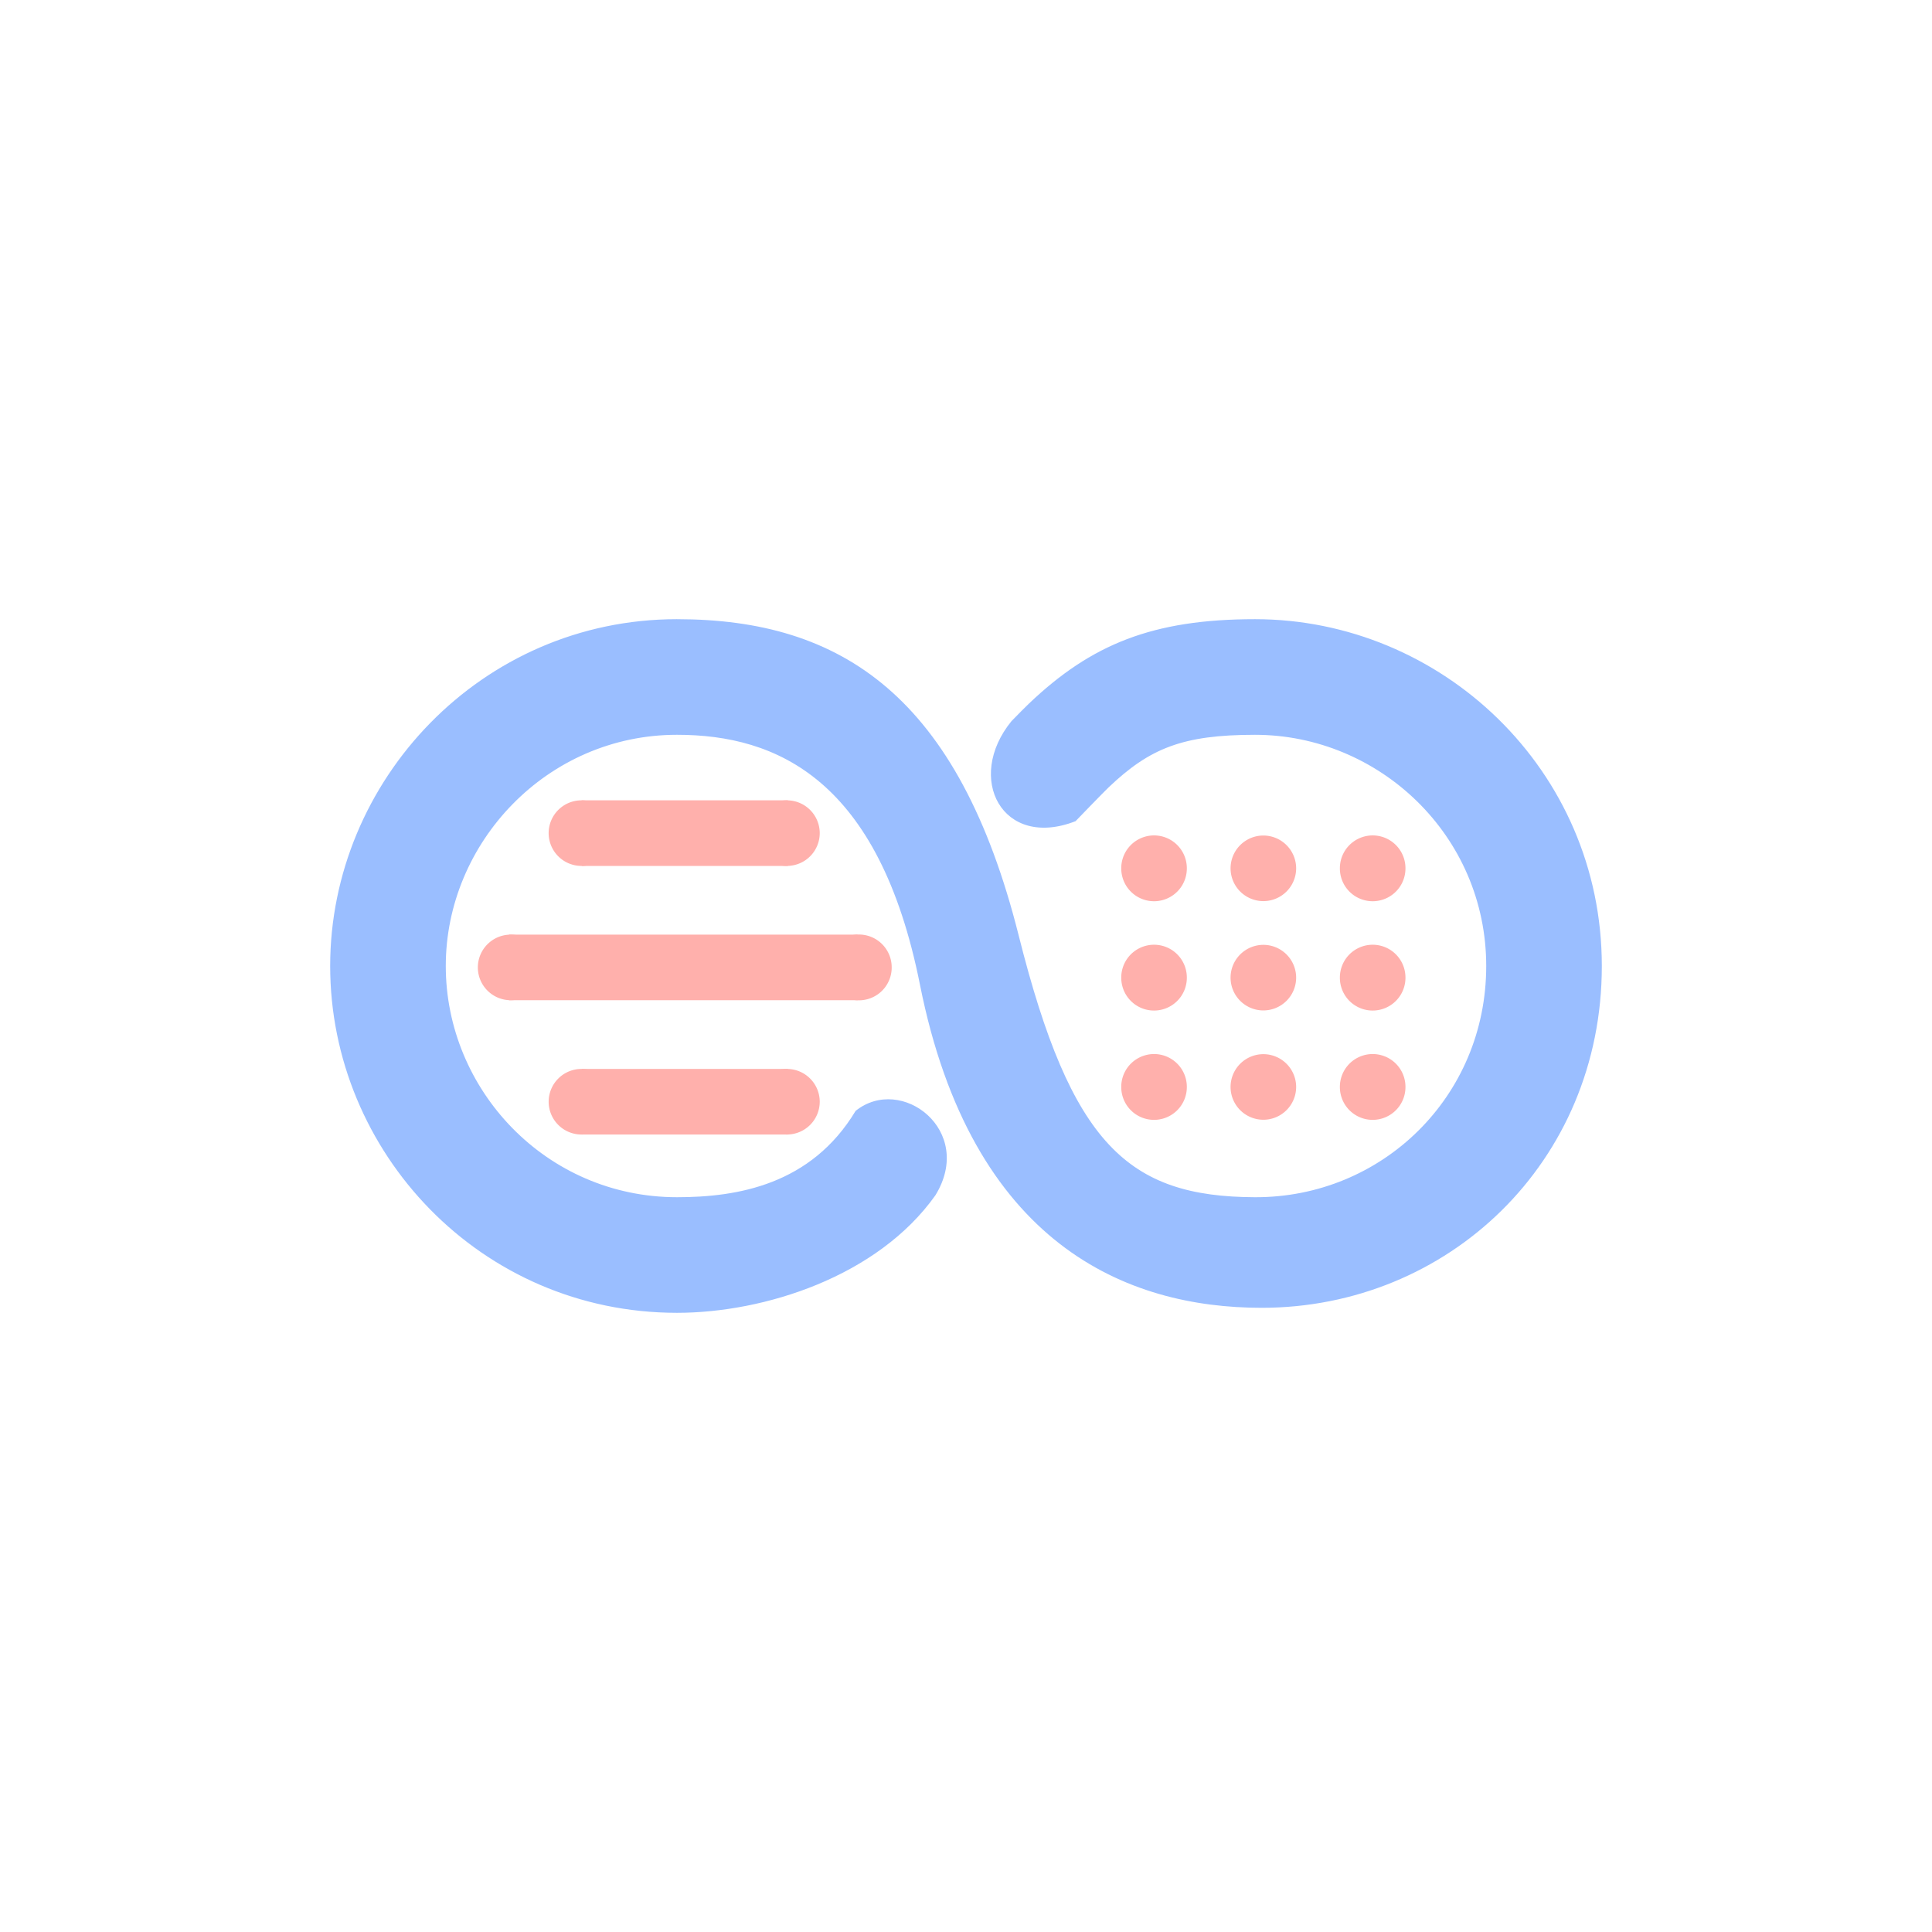 <svg xmlns="http://www.w3.org/2000/svg" xml:space="preserve" width="256" height="256"><path d="M0 0h256v256H0z" style="fill:#fff;fill-opacity:1;fill-rule:evenodd;stroke:none;stroke-width:3.5;stroke-linecap:round;stroke-linejoin:round;stroke-dashoffset:6;stop-color:#000"/><path fill="#26e" d="M89.704 82.045c-25.933 0-45.954 21.384-45.954 45.956 0 24.631 19.9 45.954 45.954 45.954 11.574 0 26.592-4.801 34.238-15.566 5.285-8.595-4.507-16.05-10.567-11.192-5.908 9.81-15.68 11.44-23.67 11.44-17.349 0-30.637-14.237-30.637-30.636 0-16.33 13.396-30.637 30.636-30.637 13.257 0 26.787 5.937 32.196 33.116 6.855 34.444 27.414 42.811 45.28 42.811 24.632 0 45.07-19.237 45.07-45.29 0-26.054-21.322-45.956-45.954-45.956-13.55 0-21.696 3.32-29.962 11.191-.498.475-1.327 1.313-2.305 2.315-6.189 7.574-1.21 17.05 8.488 13.258 0 0 3.662-3.796 4.381-4.48 5.442-5.183 9.816-6.965 19.398-6.965 16.399 0 30.636 13.288 30.636 30.637 0 17.348-13.836 30.691-30.636 30.636-16.842-.056-24.364-7.017-31.31-34.664-7.958-31.668-23.434-41.927-45.281-41.927Z" style="stroke-width:1.857;fill:#9abeff;fill-opacity:1"/><path fill="#f06" d="M177.541 144.027a4.343 4.343 0 0 1 3-4.146 4.343 4.343 0 0 1 5.69 4.146 4.343 4.343 0 0 1-3 4.146 4.343 4.343 0 0 1-5.69-4.146m-28.97-28.969a4.343 4.343 0 0 1 3-4.146 4.343 4.343 0 0 1 5.691 4.146 4.343 4.343 0 0 1-3 4.146 4.343 4.343 0 0 1-5.69-4.146m-.001 14.485a4.343 4.343 0 0 1 3-4.146 4.343 4.343 0 0 1 5.691 4.146 4.343 4.343 0 0 1-3 4.146 4.343 4.343 0 0 1-5.69-4.146m14.484-14.485a4.35 4.35 0 0 1 4.345-4.346 4.35 4.35 0 0 1 4.346 4.346 4.35 4.35 0 0 1-4.346 4.345 4.35 4.35 0 0 1-4.345-4.345m14.485 0a4.343 4.343 0 0 1 3-4.146 4.343 4.343 0 0 1 5.69 4.146 4.343 4.343 0 0 1-3 4.146 4.343 4.343 0 0 1-5.69-4.146m-14.485 14.485a4.35 4.35 0 0 1 4.345-4.346 4.35 4.35 0 0 1 4.346 4.346 4.35 4.35 0 0 1-4.346 4.345 4.35 4.35 0 0 1-4.345-4.345m14.485 0a4.343 4.343 0 0 1 3-4.146 4.343 4.343 0 0 1 5.69 4.146 4.343 4.343 0 0 1-3 4.146 4.343 4.343 0 0 1-5.69-4.146m-28.97 14.484a4.343 4.343 0 0 1 3-4.146 4.343 4.343 0 0 1 5.691 4.146 4.343 4.343 0 0 1-3 4.146 4.343 4.343 0 0 1-5.69-4.146m14.484 0a4.35 4.35 0 0 1 4.345-4.345 4.35 4.35 0 0 1 4.346 4.345 4.35 4.35 0 0 1-4.346 4.346 4.35 4.35 0 0 1-4.345-4.346M77.08 106.048h27.315v8.691H77.08Z" style="stroke-width:1.857;fill:#ffb0ac;fill-opacity:1"/><path fill="#f06" d="M99.928 110.393a4.35 4.35 0 0 1 4.345-4.345 4.35 4.35 0 0 1 4.346 4.345 4.35 4.35 0 0 1-4.346 4.346 4.35 4.35 0 0 1-4.345-4.346m-27.23 0a4.35 4.35 0 0 1 4.345-4.345 4.35 4.35 0 0 1 4.346 4.345 4.35 4.35 0 0 1-4.346 4.346 4.35 4.35 0 0 1-4.345-4.346m4.382 31.246h27.315v8.69H77.08Z" style="stroke-width:1.857;fill:#ffb0ac;fill-opacity:1"/><path fill="#f06" d="M99.928 145.984a4.35 4.35 0 0 1 4.345-4.345 4.35 4.35 0 0 1 4.346 4.345 4.35 4.35 0 0 1-4.346 4.346 4.35 4.35 0 0 1-4.345-4.346m-27.229 0a4.35 4.35 0 0 1 4.345-4.345 4.35 4.35 0 0 1 4.345 4.345 4.35 4.35 0 0 1-4.345 4.346 4.35 4.35 0 0 1-4.345-4.346m-5.241-22.141h46.172v8.691H67.458Z" style="stroke-width:1.857;fill:#ffb0ac;fill-opacity:1"/><path fill="#f06" d="M109.463 128.189a4.343 4.343 0 0 1 3-4.146 4.343 4.343 0 0 1 5.691 4.146 4.343 4.343 0 0 1-3 4.145 4.343 4.343 0 0 1-5.691-4.145m-46.146 0a4.35 4.35 0 0 1 4.345-4.346 4.35 4.35 0 0 1 4.346 4.346 4.35 4.35 0 0 1-4.346 4.345 4.35 4.35 0 0 1-4.345-4.345" style="stroke-width:1.857;fill:#ffb0ac;fill-opacity:1"/></svg>
